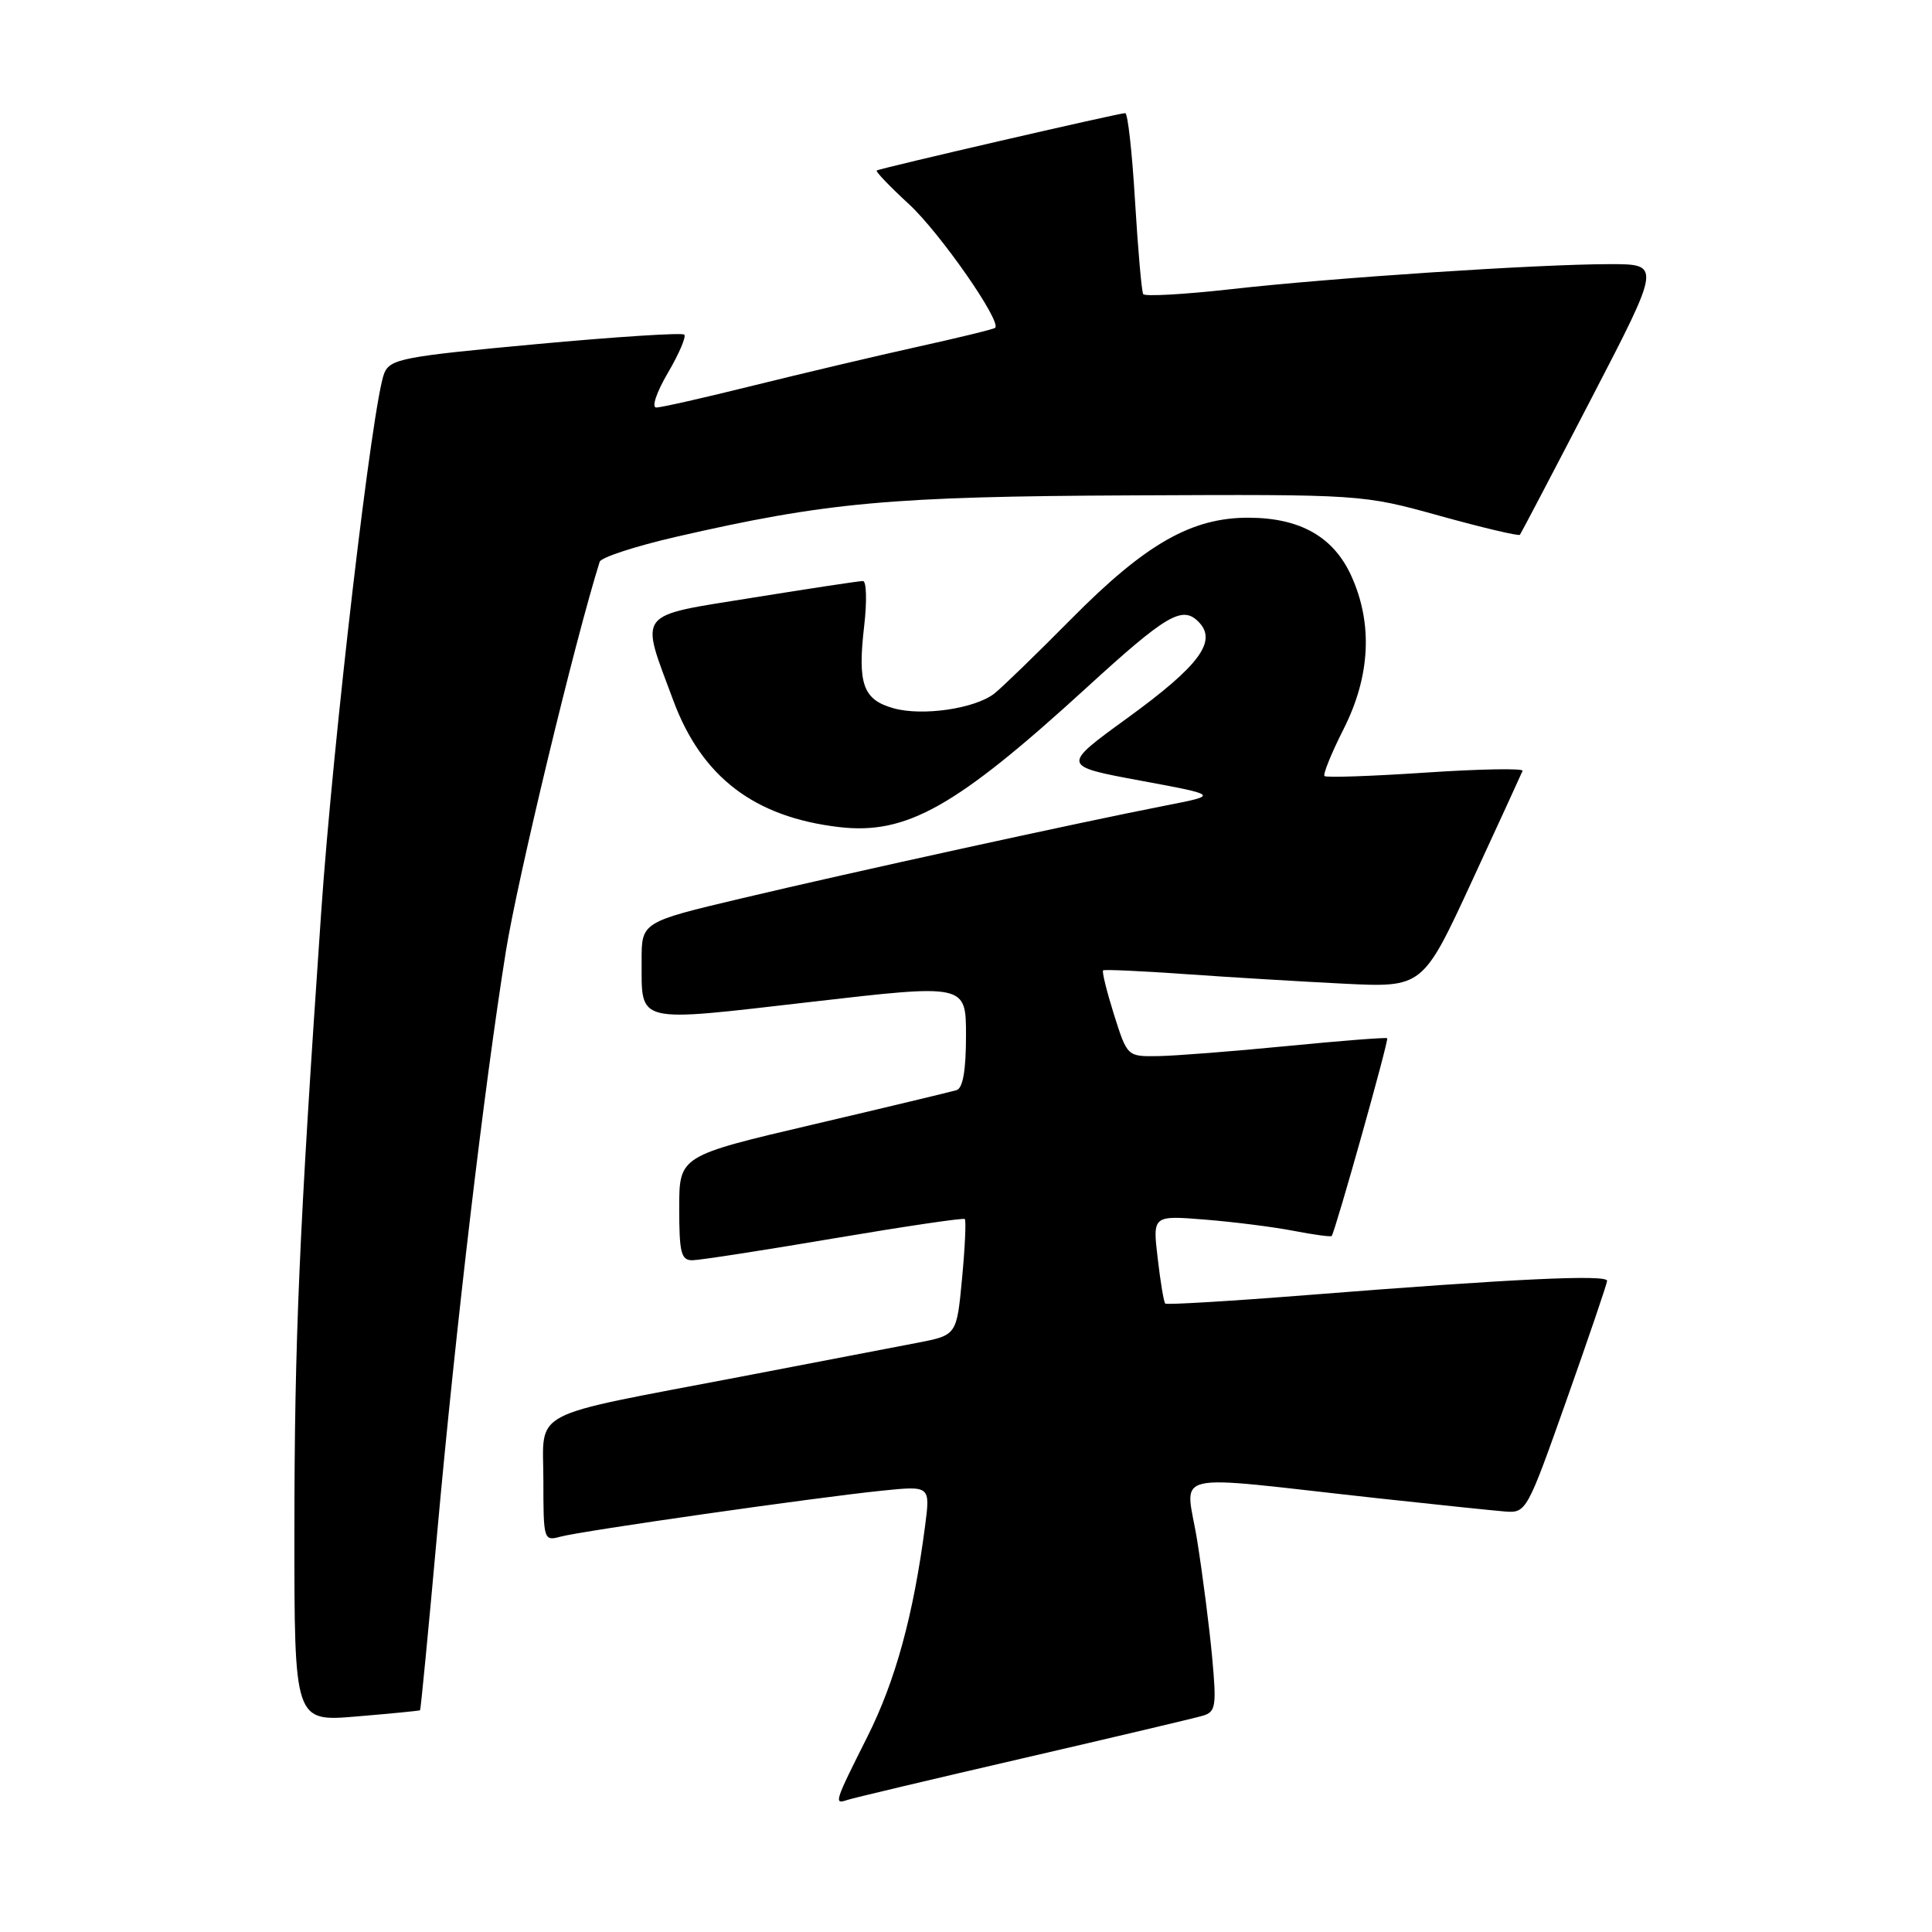 <?xml version="1.0" encoding="UTF-8" standalone="no"?>
<!DOCTYPE svg PUBLIC "-//W3C//DTD SVG 1.1//EN" "http://www.w3.org/Graphics/SVG/1.1/DTD/svg11.dtd" >
<svg xmlns="http://www.w3.org/2000/svg" xmlns:xlink="http://www.w3.org/1999/xlink" version="1.1" viewBox="0 0 256 256">
 <g >
 <path fill="currentColor"
d=" M 135.50 232.99 C 147.60 230.19 158.35 227.65 159.39 227.34 C 161.09 226.83 161.21 226.09 160.62 219.64 C 160.26 215.71 159.37 208.75 158.64 204.17 C 157.13 194.67 154.05 195.40 182.50 198.52 C 190.20 199.36 197.80 200.15 199.39 200.28 C 202.24 200.50 202.33 200.33 207.58 185.50 C 210.50 177.25 212.92 170.15 212.95 169.72 C 213.01 168.85 200.51 169.44 173.12 171.61 C 163.00 172.41 154.58 172.91 154.40 172.73 C 154.21 172.55 153.76 169.84 153.40 166.72 C 152.73 161.05 152.73 161.05 159.62 161.60 C 163.40 161.90 168.70 162.57 171.40 163.09 C 174.09 163.61 176.37 163.92 176.46 163.77 C 177.02 162.85 184.07 137.75 183.81 137.57 C 183.64 137.44 177.65 137.91 170.50 138.61 C 163.35 139.31 155.67 139.91 153.43 139.94 C 149.37 140.00 149.37 140.00 147.60 134.41 C 146.64 131.34 145.99 128.71 146.17 128.58 C 146.35 128.44 151.22 128.66 157.00 129.07 C 162.78 129.48 172.23 130.05 178.01 130.34 C 188.52 130.86 188.52 130.86 195.01 116.82 C 198.58 109.09 201.61 102.49 201.75 102.14 C 201.89 101.79 196.13 101.89 188.95 102.37 C 181.78 102.85 175.72 103.06 175.50 102.83 C 175.28 102.61 176.42 99.79 178.05 96.57 C 181.58 89.57 181.92 82.63 179.06 76.32 C 176.71 71.14 172.30 68.63 165.50 68.60 C 157.93 68.56 151.82 72.04 142.00 81.96 C 137.32 86.69 132.70 91.17 131.73 91.92 C 129.14 93.91 122.26 94.91 118.44 93.86 C 114.35 92.73 113.61 90.66 114.51 82.93 C 114.89 79.67 114.81 76.99 114.35 76.99 C 113.88 76.98 107.30 77.98 99.72 79.20 C 84.11 81.72 84.77 80.85 89.22 92.83 C 92.99 102.96 99.94 108.27 111.17 109.59 C 120.11 110.64 126.66 106.95 144.00 91.10 C 154.53 81.47 156.65 80.22 158.79 82.37 C 161.36 84.93 158.98 88.17 149.39 95.14 C 140.64 101.49 140.64 101.49 151.07 103.43 C 161.50 105.36 161.50 105.36 154.50 106.73 C 143.20 108.93 112.57 115.64 98.25 119.04 C 85.00 122.18 85.00 122.18 85.02 127.34 C 85.04 135.72 84.00 135.46 107.36 132.77 C 128.00 130.38 128.00 130.38 128.00 137.22 C 128.00 141.82 127.59 144.19 126.75 144.45 C 126.06 144.66 117.51 146.71 107.75 149.00 C 90.00 153.16 90.00 153.16 90.00 160.08 C 90.00 166.01 90.25 167.00 91.75 166.99 C 92.71 166.98 101.15 165.68 110.50 164.09 C 119.85 162.51 127.65 161.35 127.84 161.53 C 128.03 161.71 127.87 165.24 127.48 169.38 C 126.77 176.91 126.77 176.91 121.64 177.91 C 118.81 178.45 108.17 180.50 98.00 182.45 C 69.60 187.88 72.00 186.62 72.00 196.16 C 72.00 204.05 72.05 204.22 74.25 203.62 C 77.02 202.86 108.14 198.41 116.89 197.52 C 123.27 196.87 123.27 196.87 122.58 202.18 C 121.04 214.01 118.65 222.74 114.92 230.15 C 110.57 238.81 110.47 239.12 112.25 238.51 C 112.94 238.27 123.40 235.79 135.50 232.99 Z  M 55.66 226.62 C 55.75 226.55 56.78 215.93 57.94 203.00 C 60.39 175.92 64.15 144.03 67.04 126.00 C 68.56 116.51 76.18 84.86 79.46 74.44 C 79.64 73.86 84.18 72.38 89.55 71.14 C 109.54 66.55 117.98 65.78 150.00 65.64 C 180.50 65.50 180.50 65.50 190.81 68.36 C 196.48 69.93 201.24 71.06 201.40 70.86 C 201.55 70.66 205.83 62.51 210.89 52.75 C 220.10 35.00 220.10 35.00 213.30 35.00 C 203.74 35.01 176.46 36.81 163.11 38.32 C 156.92 39.01 151.69 39.31 151.48 38.97 C 151.27 38.63 150.79 33.10 150.40 26.68 C 150.02 20.26 149.44 14.99 149.10 14.99 C 148.33 14.97 116.61 22.30 116.17 22.59 C 115.99 22.72 117.91 24.72 120.44 27.05 C 124.55 30.84 132.76 42.63 131.86 43.44 C 131.66 43.62 127.00 44.76 121.50 45.97 C 116.00 47.19 106.24 49.50 99.81 51.09 C 93.38 52.69 87.60 54.00 86.96 54.00 C 86.31 54.00 86.98 52.00 88.49 49.42 C 89.97 46.90 90.95 44.61 90.67 44.34 C 90.39 44.06 81.53 44.63 70.97 45.61 C 53.43 47.23 51.71 47.56 50.92 49.44 C 49.38 53.14 44.13 97.98 42.55 121.00 C 39.64 163.24 39.02 177.51 39.01 202.82 C 39.00 228.14 39.00 228.14 47.25 227.44 C 51.79 227.06 55.57 226.69 55.66 226.62 Z "/>
</g>
</svg>